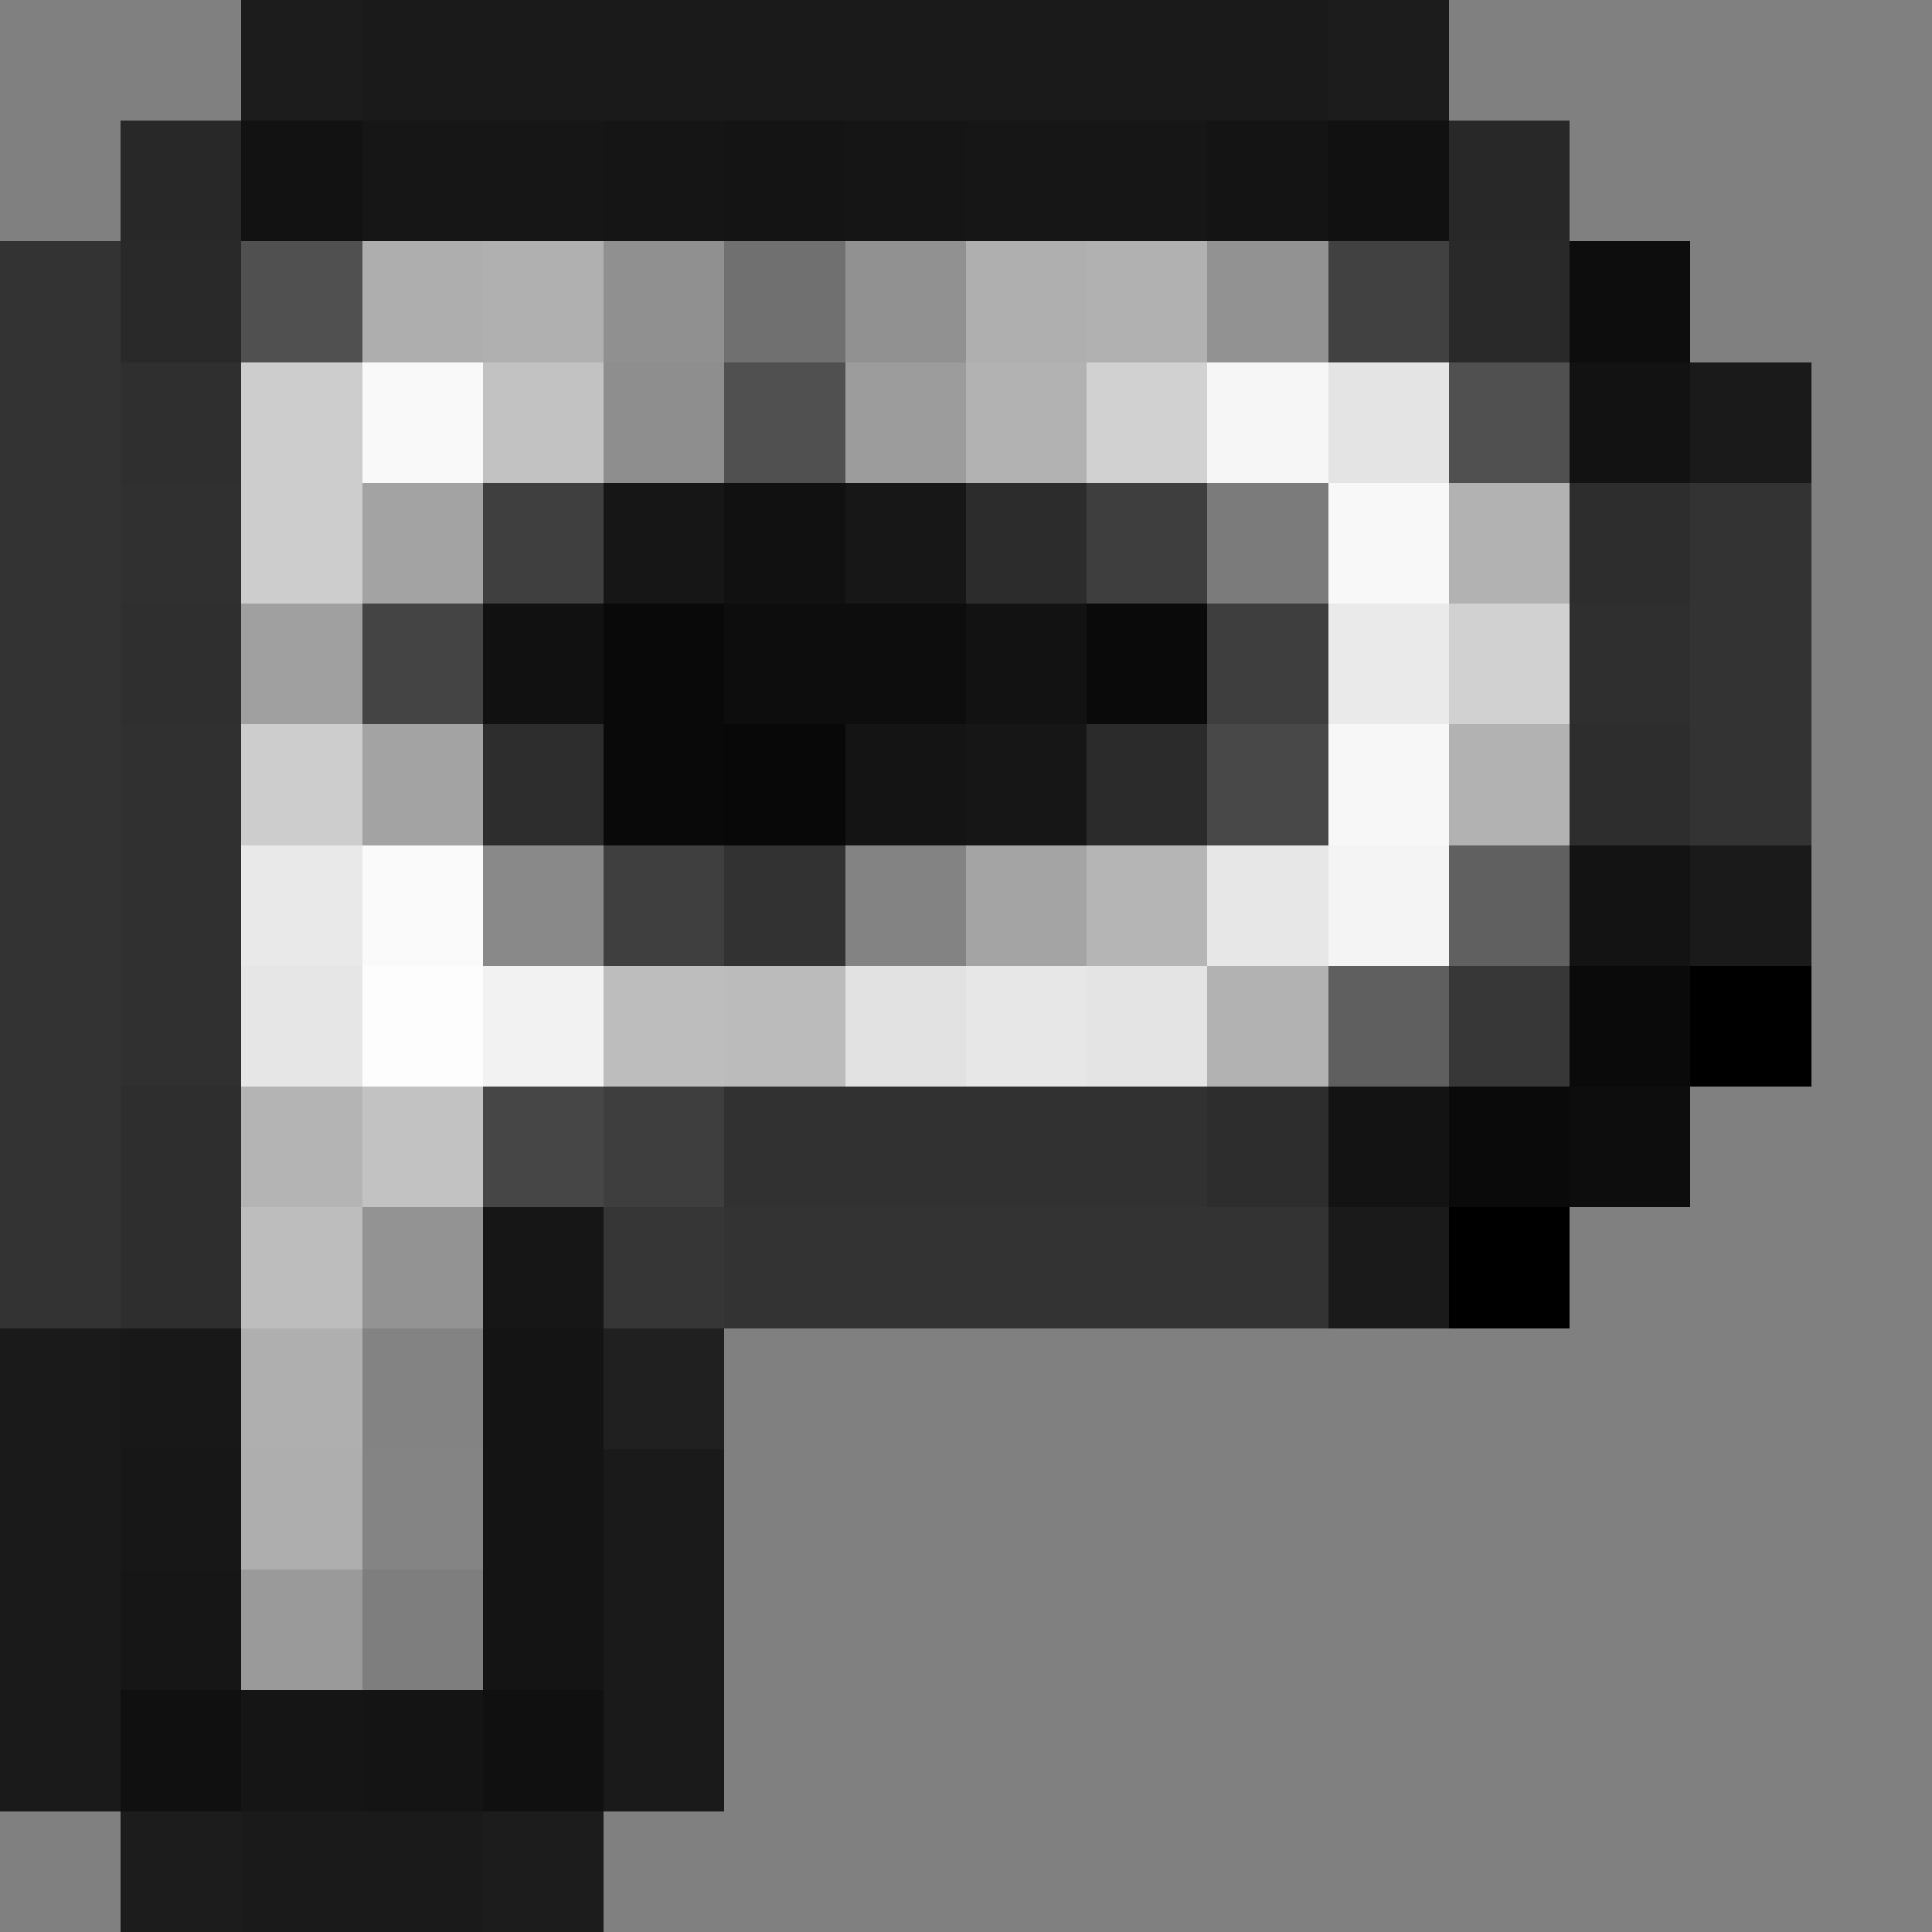 <svg xmlns="http://www.w3.org/2000/svg" viewBox="0 -0.5 16 16" shape-rendering="crispEdges">
<rect x="0" y="-0.5" width="16" height="16" fill="#808080" stroke="none"/>
<path stroke="#1c1c1c" d="M2 0h1M11 0h1M1 15h1M4 15h1" />
<path stroke="#1a1a1a" d="M3 0h8M14 3h1M14 7h1M11 10h1M0 11h1M0 12h1M5 12h1M0 13h1M5 13h1M0 14h1M5 14h1M2 15h2" />
<path stroke="#282828" d="M1 1h1M12 1h1" />
<path stroke="#121212" d="M2 1h1M13 3h1" />
<path stroke="#161616" d="M3 1h2M8 1h2M4 10h1" />
<path stroke="#151515" d="M5 1h1M7 1h1M2 14h1" />
<path stroke="#141414" d="M6 1h1M10 1h1M4 11h1M4 12h1M3 14h1" />
<path stroke="#111111" d="M11 1h1" />
<path stroke="#333333" d="M0 2h1M0 3h1M0 4h1M14 4h1M0 5h1M14 5h1M0 6h1M14 6h1M0 7h1M0 8h1M0 9h1M0 10h1M6 10h5" />
<path stroke="#292929" d="M1 2h1M12 2h1" />
<path stroke="#505050" d="M2 2h1M6 3h1M12 3h1" />
<path stroke="#aeaeae" d="M3 2h1M2 12h1" />
<path stroke="#b0b0b0" d="M4 2h1" />
<path stroke="#909090" d="M5 2h1" />
<path stroke="#707070" d="M6 2h1" />
<path stroke="#919191" d="M7 2h1" />
<path stroke="#afafaf" d="M8 2h1M2 11h1" />
<path stroke="#b1b1b1" d="M9 2h1" />
<path stroke="#929292" d="M10 2h1" />
<path stroke="#414141" d="M11 2h1" />
<path stroke="#0d0d0d" d="M13 2h1M13 9h1" />
<path stroke="#2f2f2f" d="M1 3h1" />
<path stroke="#cdcdcd" d="M2 3h1M2 4h1M2 6h1" />
<path stroke="#f9f9f9" d="M3 3h1" />
<path stroke="#c2c2c2" d="M4 3h1M3 9h1" />
<path stroke="#8e8e8e" d="M5 3h1" />
<path stroke="#9c9c9c" d="M7 3h1" />
<path stroke="#b2b2b2" d="M8 3h1M12 4h1M12 6h1M10 8h1" />
<path stroke="#d1d1d1" d="M9 3h1M12 5h1" />
<path stroke="#f6f6f6" d="M10 3h1" />
<path stroke="#e4e4e4" d="M11 3h1M9 8h1" />
<path stroke="#303030" d="M1 4h1M1 6h1M1 7h1M1 8h1" />
<path stroke="#a3a3a3" d="M3 4h1M3 6h1" />
<path stroke="#3f3f3f" d="M4 4h1M5 7h1" />
<path stroke="#161616" d="M5 4h1M8 6h1" />
<path stroke="#111111" d="M6 4h1" />
<path stroke="#171717" d="M7 4h1" />
<path stroke="#2c2c2c" d="M8 4h1" />
<path stroke="#3e3e3e" d="M9 4h1M10 5h1" />
<path stroke="#7b7b7b" d="M10 4h1" />
<path stroke="#f8f8f8" d="M11 4h1" />
<path stroke="#2d2d2d" d="M13 4h1" />
<path stroke="#2f2f2f" d="M1 5h1M13 5h1" />
<path stroke="#a0a0a0" d="M2 5h1" />
<path stroke="#444444" d="M3 5h1" />
<path stroke="#111111" d="M4 5h1" />
<path stroke="#090909" d="M5 5h1" />
<path stroke="#0d0d0d" d="M6 5h2" />
<path stroke="#121212" d="M8 5h1" />
<path stroke="#0a0a0a" d="M9 5h1" />
<path stroke="#eaeaea" d="M11 5h1" />
<path stroke="#2d2d2d" d="M4 6h1" />
<path stroke="#090909" d="M5 6h1" />
<path stroke="#080808" d="M6 6h1" />
<path stroke="#141414" d="M7 6h1" />
<path stroke="#2b2b2b" d="M9 6h1" />
<path stroke="#484848" d="M10 6h1" />
<path stroke="#f7f7f7" d="M11 6h1" />
<path stroke="#2d2d2d" d="M13 6h1M10 9h1" />
<path stroke="#e9e9e9" d="M2 7h1" />
<path stroke="#fafafa" d="M3 7h1" />
<path stroke="#898989" d="M4 7h1" />
<path stroke="#323232" d="M6 7h1" />
<path stroke="#838383" d="M7 7h1M3 11h1" />
<path stroke="#a4a4a4" d="M8 7h1" />
<path stroke="#b5b5b5" d="M9 7h1" />
<path stroke="#e7e7e7" d="M10 7h1M8 8h1" />
<path stroke="#f4f4f4" d="M11 7h1" />
<path stroke="#606060" d="M12 7h1" />
<path stroke="#131313" d="M13 7h1" />
<path stroke="#e6e6e6" d="M2 8h1" />
<path stroke="#fdfdfd" d="M3 8h1" />
<path stroke="#f2f2f2" d="M4 8h1" />
<path stroke="#bdbdbd" d="M5 8h1M2 10h1" />
<path stroke="#bbbbbb" d="M6 8h1" />
<path stroke="#e2e2e2" d="M7 8h1" />
<path stroke="#5f5f5f" d="M11 8h1" />
<path stroke="#373737" d="M12 8h1" />
<path stroke="#0a0a0a" d="M13 8h1M12 9h1" />
<path stroke="#000000" d="M14 8h1" />
<path stroke="#2e2e2e" d="M1 9h1M1 10h1" />
<path stroke="#b4b4b4" d="M2 9h1" />
<path stroke="#464646" d="M4 9h1" />
<path stroke="#3e3e3e" d="M5 9h1" />
<path stroke="#313131" d="M6 9h4" />
<path stroke="#131313" d="M11 9h1" />
<path stroke="#939393" d="M3 10h1" />
<path stroke="#363636" d="M5 10h1" />
<path stroke="#000000" d="M12 10h1" />
<path stroke="#181818" d="M1 11h1" />
<path stroke="#202020" d="M5 11h1" />
<path stroke="#171717" d="M1 12h1" />
<path stroke="#848484" d="M3 12h1" />
<path stroke="#161616" d="M1 13h1" />
<path stroke="#9a9a9a" d="M2 13h1" />
<path stroke="#7e7e7e" d="M3 13h1" />
<path stroke="#141414" d="M4 13h1" />
<path stroke="#101010" d="M1 14h1M4 14h1" />
</svg>
